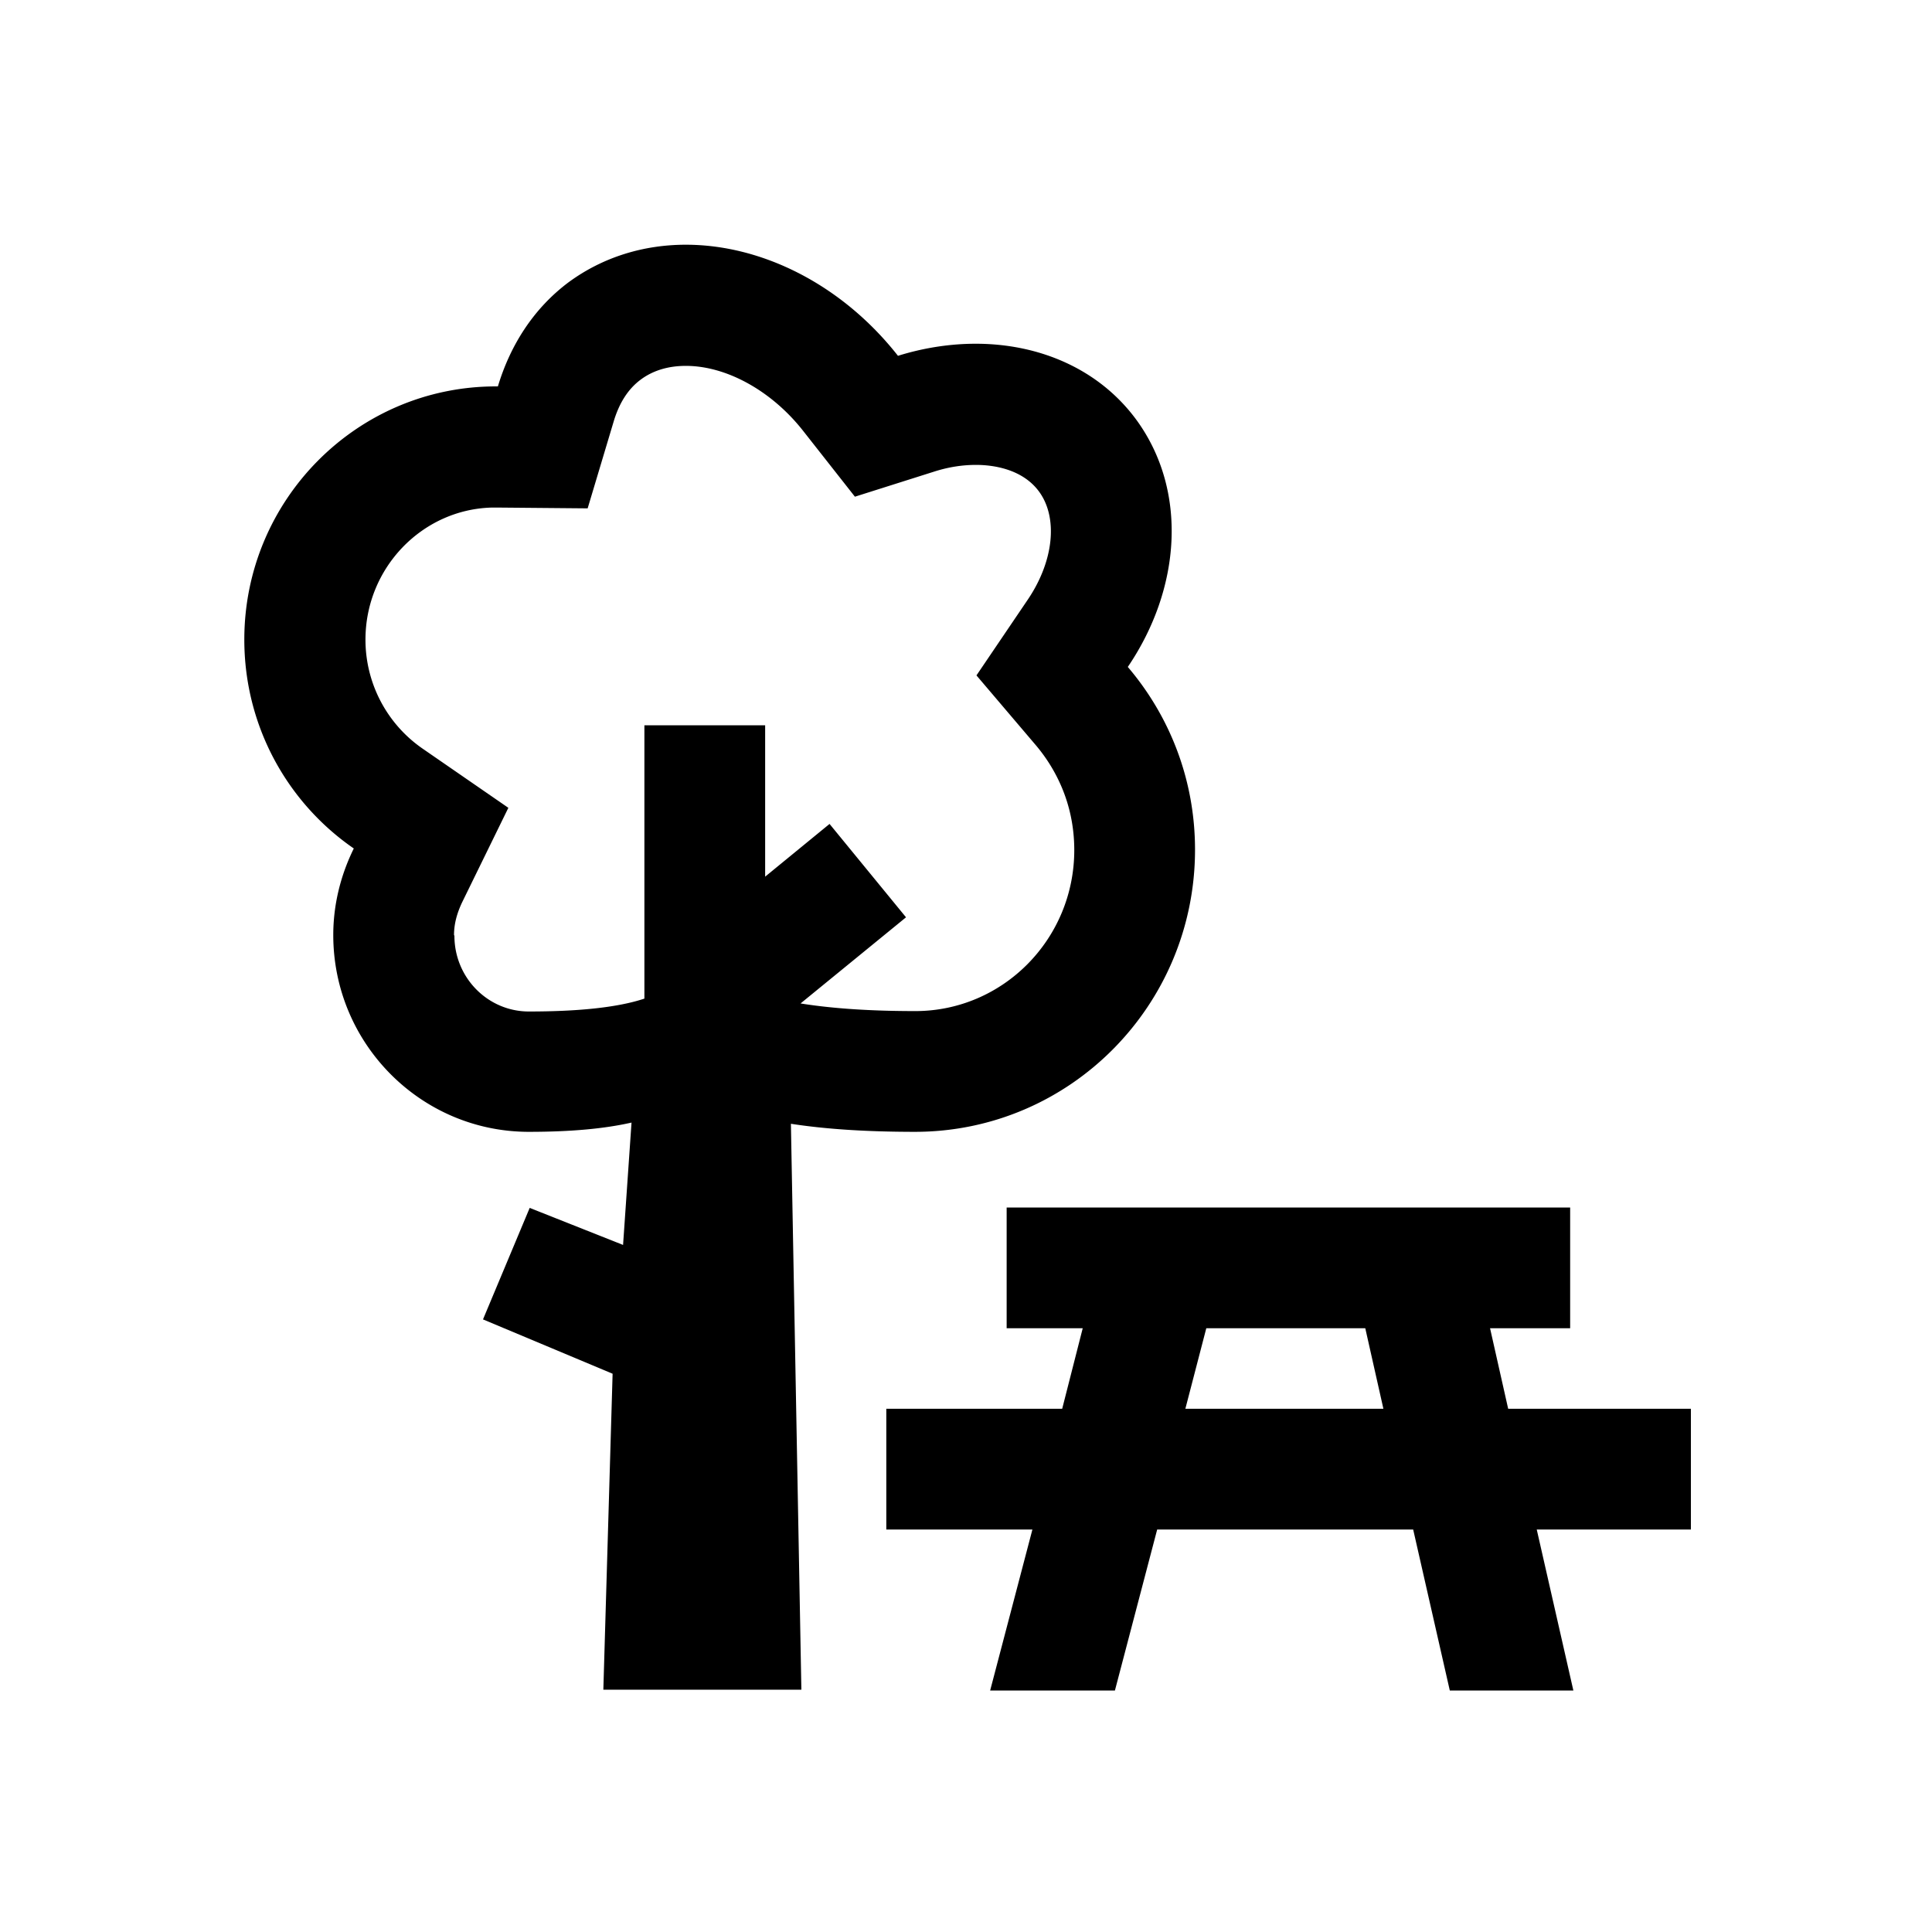 <svg xmlns="http://www.w3.org/2000/svg" viewBox="0 0 48 48"><title>Recreatie</title><path d="M42 35h-4.53l-.45-2h1.99v-3h-14v3h1.89l-.51 2h-4.37v3h3.63l-1.05 4h3.1l1.05-4h6.36l.91 4h3.07l-.91-4h3.83v-3Zm-12.55 0 .52-2h3.95l.45 2h-4.92Zm-6.72-6.88c3.85 0 6.96-3.14 6.96-7.01 0-1.74-.63-3.32-1.67-4.54 1.33-1.96 1.49-4.38.22-6.13-.92-1.26-2.4-1.9-4-1.9-.63 0-1.29.1-1.93.3-1.4-1.78-3.39-2.76-5.27-2.76-1.04 0-2.05.3-2.91.93-.87.65-1.45 1.56-1.76 2.59h-.05c-3.45 0-6.25 2.82-6.25 6.29 0 2.16 1.08 4.06 2.72 5.19-.32.65-.51 1.38-.51 2.15 0 2.7 2.18 4.89 4.86 4.89 1.06 0 1.89-.08 2.55-.23l-.21 3.04-2.32-.92L12 32.78l3.22 1.35-.23 7.85h4.92l-.26-14.06c.84.13 1.85.2 3.09.2Zm-11.45-4.89c0-.27.07-.54.21-.83l1.14-2.33-2.13-1.47a3.289 3.289 0 0 1-1.42-2.71c0-1.78 1.41-3.24 3.15-3.28h.11l2.26.02.65-2.17c.14-.46.36-.8.67-1.03.31-.23.69-.34 1.12-.34 1.01 0 2.13.62 2.91 1.61l1.29 1.64 1.99-.63c.35-.11.69-.16 1.02-.16.4 0 1.15.09 1.57.67.47.65.36 1.72-.28 2.67l-1.28 1.89 1.48 1.74c.43.51.95 1.38.95 2.6 0 2.21-1.77 4-3.95 4-1.32 0-2.23-.09-2.85-.19l2.62-2.14-1.9-2.32-1.6 1.31v-3.76h-3v6.79c-.69.23-1.7.32-2.87.32-1.02 0-1.85-.84-1.85-1.88Z"/></svg>
